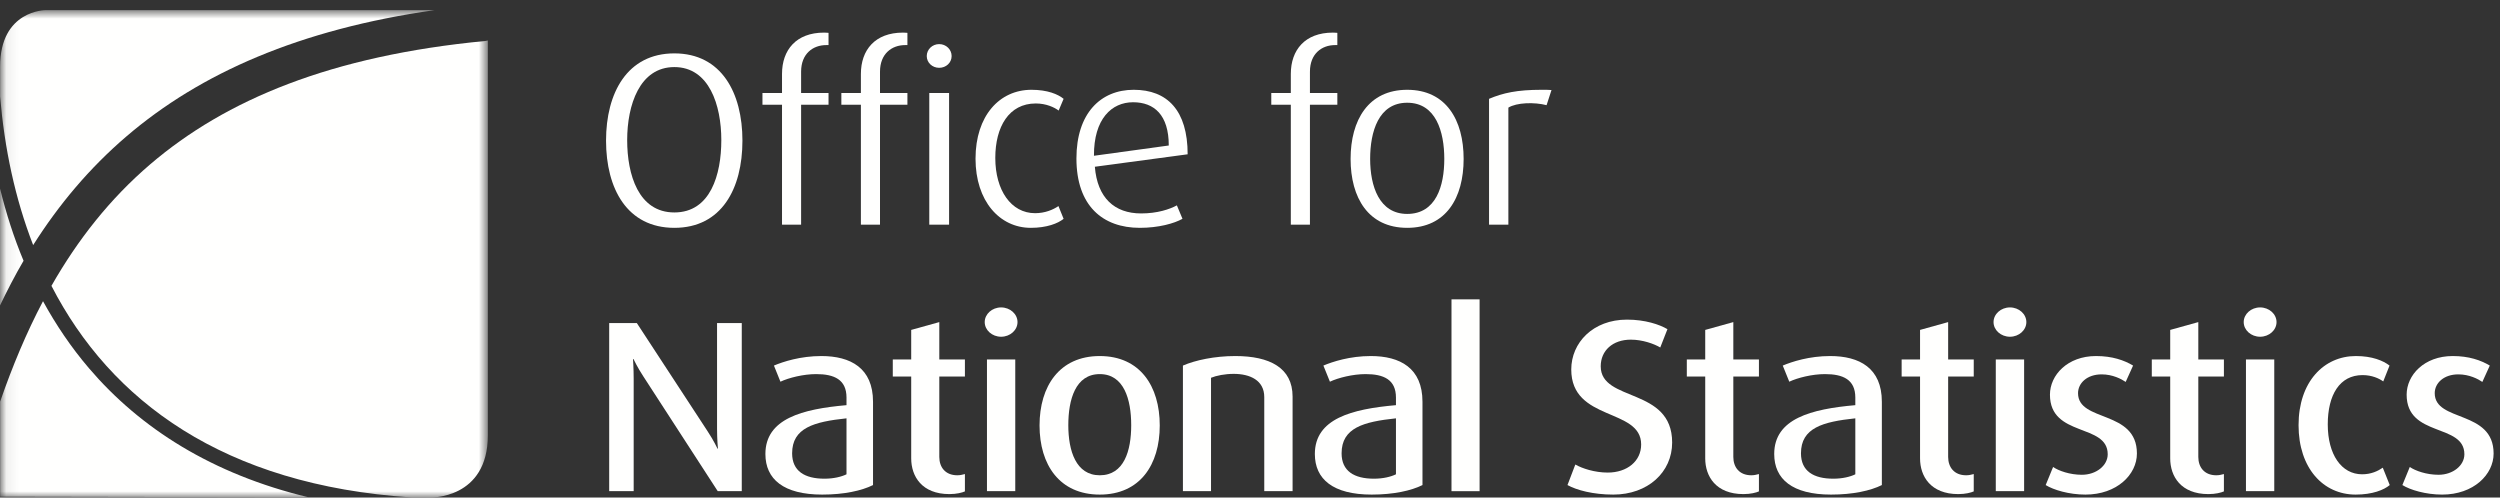 <?xml version="1.0" encoding="UTF-8"?>
<svg width="201px" height="40px" viewBox="0 0 201 40" version="1.1" xmlns="http://www.w3.org/2000/svg" xmlns:xlink="http://www.w3.org/1999/xlink">
    <rect x="0" y="0" width="201" height="40" fill="#333333" stroke="none"/>
    <!-- Generator: sketchtool 55.1 (78136) - https://sketchapp.com -->
    <title>8198D149-BA6B-409D-B109-106C24B3CE89</title>
    <desc>Created with sketchtool.</desc>
    <defs>
        <polygon id="path-1" points="0.071 0.814 39.224 0.814 39.224 40 0.071 40"></polygon>
    </defs>
    <g id="Symbols" stroke="none" stroke-width="1" fill="none" fill-rule="evenodd">
        <g id="Beta/logo/white">
            <g id="ONS_White_English" transform="translate(-0, 0)">
                <g id="Group-4">
                    <mask id="mask-2" fill="white">
                        <use xlink:href="#path-1"></use>
                    </mask>
                    <g id="Clip-2"></g>
                    <path d="M3.671,0.814 C3.671,0.814 0.009,0.806 0.009,5.348 C0.009,5.645 0.008,6.52 0.008,7.759 C0.358,11.915 1.211,15.962 2.666,19.706 C4.718,16.467 7.174,13.525 10.172,10.961 C16.105,5.88 24.096,2.36 34.939,0.814 L3.671,0.814 Z M0,24.559 C0.592,23.332 1.213,22.126 1.894,20.966 C1.112,19.099 0.493,17.156 0.004,15.166 C0.001,18.407 0,21.858 0,24.559 L0,24.559 Z" id="Fill-1" fill="#FFFFFE" mask="url(#mask-2)"></path>
                    <path d="M7.149,29.601 C5.724,27.931 4.502,26.122 3.458,24.216 C2.131,26.731 1.001,29.435 0.009,32.293 C0.009,36.744 0.009,39.935 0.009,39.935 L24.796,39.98 C17.066,38.124 11.273,34.435 7.149,29.601 Z M39.031,3.293 C26.626,4.475 18.156,8.016 12.088,13.201 C8.832,15.986 6.251,19.273 4.136,22.982 C8.895,32.22 17.965,39.005 33.099,39.996 L34.572,40 C34.572,40 39.224,40.156 39.224,34.984 L39.224,3.255 C39.162,3.269 39.096,3.286 39.031,3.293 L39.031,3.293 Z" id="Fill-3" fill="#FFFFFE" mask="url(#mask-2)"></path>
                </g>
                <path d="M54.218,5.393 C51.418,5.393 50.425,8.456 50.425,11.266 C50.425,14.035 51.327,17.081 54.218,17.081 C57.127,17.081 57.994,14.035 57.994,11.266 C57.994,8.456 57.018,5.393 54.218,5.393 Z M54.218,18.318 C50.425,18.318 48.726,15.175 48.726,11.305 C48.726,7.475 50.425,4.292 54.218,4.292 C58.012,4.292 59.692,7.475 59.692,11.305 C59.692,15.175 58.012,18.318 54.218,18.318 L54.218,18.318 Z" id="Fill-5" fill="#FFFFFE"></path>
                <path d="M64.409,8.418 L64.409,18.064 L62.874,18.064 L62.874,8.418 L61.302,8.418 L61.302,7.475 L62.874,7.475 L62.874,5.942 C62.874,4.018 64.012,2.622 66.252,2.622 C66.414,2.622 66.614,2.642 66.614,2.642 L66.614,3.625 L66.433,3.625 C65.367,3.625 64.409,4.312 64.409,5.765 L64.409,7.475 L66.614,7.475 L66.614,8.418 L64.409,8.418" id="Fill-6" fill="#FFFFFE"></path>
                <path d="M70.752,8.418 L70.752,18.064 L69.216,18.064 L69.216,8.418 L67.645,8.418 L67.645,7.475 L69.216,7.475 L69.216,5.942 C69.216,4.018 70.354,2.622 72.595,2.622 C72.756,2.622 72.956,2.642 72.956,2.642 L72.956,3.625 L72.775,3.625 C71.709,3.625 70.752,4.312 70.752,5.765 L70.752,7.475 L72.956,7.475 L72.956,8.418 L70.752,8.418" id="Fill-7" fill="#FFFFFE"></path>
                <path d="M74.714,18.064 L76.306,18.064 L76.306,7.475 L74.714,7.475 L74.714,18.064 Z M75.511,5.452 C74.955,5.452 74.511,5.039 74.511,4.508 C74.511,3.978 74.955,3.546 75.511,3.546 C76.066,3.546 76.511,3.978 76.511,4.508 C76.511,5.039 76.066,5.452 75.511,5.452 L75.511,5.452 Z" id="Fill-8" fill="#FFFFFE"></path>
                <path d="M82.876,18.318 C80.366,18.318 78.432,16.158 78.432,12.759 C78.432,9.301 80.366,7.219 82.931,7.219 C84.213,7.219 85.062,7.573 85.514,7.946 L85.116,8.889 C84.773,8.633 84.122,8.319 83.274,8.319 C81.124,8.319 80.022,10.185 80.022,12.7 C80.022,15.293 81.287,17.14 83.22,17.14 C84.014,17.14 84.665,16.865 85.099,16.569 L85.514,17.592 C85.062,17.965 84.159,18.318 82.876,18.318" id="Fill-9" fill="#FFFFFE"></path>
                <path d="M91.098,8.221 C89.381,8.221 87.936,9.556 87.954,12.524 L93.969,11.698 C93.969,9.242 92.795,8.221 91.098,8.221 Z M88.026,13.407 C88.225,15.902 89.599,17.16 91.748,17.16 C93.049,17.16 94.042,16.825 94.62,16.511 L95.072,17.592 C94.404,17.965 93.158,18.318 91.64,18.318 C88.659,18.318 86.545,16.549 86.545,12.739 C86.545,9.105 88.496,7.219 91.152,7.219 C93.844,7.219 95.487,8.869 95.487,12.405 L88.026,13.407 L88.026,13.407 Z" id="Fill-10" fill="#FFFFFE"></path>
                <path d="M105.319,8.418 L105.319,18.064 L103.782,18.064 L103.782,8.418 L102.211,8.418 L102.211,7.475 L103.782,7.475 L103.782,5.942 C103.782,4.018 104.921,2.622 107.161,2.622 C107.322,2.622 107.522,2.642 107.522,2.642 L107.522,3.625 L107.341,3.625 C106.275,3.625 105.319,4.312 105.319,5.765 L105.319,7.475 L107.522,7.475 L107.522,8.418 L105.319,8.418" id="Fill-11" fill="#FFFFFE"></path>
                <path d="M113.14,8.26 C110.829,8.26 110.16,10.598 110.16,12.779 C110.16,14.959 110.884,17.199 113.14,17.199 C115.453,17.199 116.121,14.959 116.121,12.779 C116.121,10.598 115.453,8.26 113.14,8.26 Z M113.14,18.318 C110.015,18.318 108.588,15.902 108.588,12.779 C108.588,9.655 110.015,7.219 113.14,7.219 C116.267,7.219 117.676,9.655 117.676,12.779 C117.676,15.902 116.267,18.318 113.14,18.318 L113.14,18.318 Z" id="Fill-12" fill="#FFFFFE"></path>
                <path d="M124.345,8.456 C123.368,8.201 121.941,8.24 121.273,8.653 L121.273,18.064 L119.719,18.064 L119.719,7.946 C120.838,7.475 121.96,7.219 123.946,7.219 C124.216,7.219 124.579,7.219 124.741,7.239 L124.345,8.456" id="Fill-13" fill="#FFFFFE"></path>
                <path d="M57.705,39.489 L51.707,30.235 C51.255,29.548 50.929,28.862 50.929,28.862 L50.894,28.862 C50.894,28.862 50.948,29.647 50.948,30.472 L50.948,39.489 L48.979,39.489 L48.979,25.974 L51.201,25.974 L56.892,34.676 C57.398,35.442 57.687,36.072 57.687,36.072 L57.722,36.072 C57.722,36.072 57.651,35.305 57.651,34.499 L57.651,25.974 L59.638,25.974 L59.638,39.489 L57.705,39.489" id="Fill-14" fill="#FFFFFE"></path>
                <path d="M68.059,33.634 C65.439,33.911 63.687,34.401 63.687,36.446 C63.687,37.876 64.699,38.487 66.288,38.487 C67.029,38.487 67.661,38.329 68.059,38.133 L68.059,33.634 Z M66.107,39.765 C63.001,39.765 61.538,38.526 61.538,36.501 C61.538,33.655 64.518,32.887 68.059,32.575 L68.059,31.966 C68.059,30.512 67.066,30.078 65.62,30.078 C64.591,30.078 63.416,30.373 62.747,30.689 L62.224,29.392 C62.965,29.079 64.355,28.626 66.035,28.626 C68.384,28.626 70.191,29.587 70.191,32.299 L70.191,38.999 C69.287,39.451 67.861,39.765 66.107,39.765 L66.107,39.765 Z" id="Fill-15" fill="#FFFFFE"></path>
                <path d="M76.333,39.725 C74.111,39.725 73.261,38.289 73.261,36.856 L73.261,30.275 L71.78,30.275 L71.78,28.901 L73.261,28.901 L73.261,26.525 L75.52,25.896 L75.52,28.901 L77.579,28.901 L77.579,30.275 L75.52,30.275 L75.52,36.74 C75.52,37.564 76.007,38.212 76.965,38.212 C77.181,38.212 77.362,38.172 77.579,38.114 L77.579,39.508 C77.362,39.607 76.911,39.725 76.333,39.725" id="Fill-16" fill="#FFFFFE"></path>
                <path d="M79.352,39.489 L81.627,39.489 L81.627,28.901 L79.352,28.901 L79.352,39.489 Z M80.489,27.074 C79.767,27.074 79.171,26.545 79.171,25.896 C79.171,25.248 79.767,24.716 80.489,24.716 C81.212,24.716 81.808,25.248 81.808,25.896 C81.808,26.545 81.212,27.074 80.489,27.074 L80.489,27.074 Z" id="Fill-17" fill="#FFFFFE"></path>
                <path d="M88.421,30.078 C86.469,30.078 85.892,32.122 85.892,34.186 C85.892,36.247 86.506,38.212 88.421,38.212 C90.372,38.212 90.949,36.247 90.949,34.186 C90.949,32.122 90.372,30.078 88.421,30.078 Z M88.421,39.765 C85.187,39.765 83.579,37.367 83.579,34.205 C83.579,31.044 85.187,28.626 88.421,28.626 C91.654,28.626 93.244,31.044 93.244,34.205 C93.244,37.367 91.654,39.765 88.421,39.765 L88.421,39.765 Z" id="Fill-18" fill="#FFFFFE"></path>
                <path d="M101.647,39.489 L101.647,31.926 C101.647,30.569 100.492,30.059 99.191,30.059 C98.486,30.059 97.799,30.196 97.366,30.373 L97.366,39.489 L95.107,39.489 L95.107,29.392 C96.101,28.96 97.654,28.626 99.316,28.626 C102.081,28.626 103.924,29.568 103.924,31.887 L103.924,39.489 L101.647,39.489" id="Fill-19" fill="#FFFFFE"></path>
                <path d="M112.235,33.634 C109.615,33.911 107.864,34.401 107.864,36.446 C107.864,37.876 108.875,38.487 110.466,38.487 C111.206,38.487 111.838,38.329 112.235,38.133 L112.235,33.634 Z M110.285,39.765 C107.178,39.765 105.714,38.526 105.714,36.501 C105.714,33.655 108.694,32.887 112.235,32.575 L112.235,31.966 C112.235,30.512 111.242,30.078 109.798,30.078 C108.768,30.078 107.593,30.373 106.925,30.689 L106.401,29.392 C107.141,29.079 108.532,28.626 110.212,28.626 C112.56,28.626 114.367,29.587 114.367,32.299 L114.367,38.999 C113.465,39.451 112.036,39.765 110.285,39.765 L110.285,39.765 Z" id="Fill-20" fill="#FFFFFE"></path>
                <polygon id="Fill-21" fill="#FFFFFE" points="116.7 39.491 118.959 39.491 118.959 24.068 116.7 24.068"></polygon>
                <path d="M129.708,39.765 C128.084,39.765 126.765,39.408 126.025,38.999 L126.656,37.347 C127.199,37.661 128.209,37.995 129.258,37.995 C130.829,37.995 131.949,37.073 131.949,35.736 C131.949,32.771 126.329,33.911 126.329,29.706 C126.329,27.564 128.065,25.698 130.811,25.698 C132.274,25.698 133.431,26.092 134.062,26.465 L133.485,27.938 C132.995,27.644 132.058,27.308 131.119,27.308 C129.655,27.308 128.698,28.193 128.698,29.451 C128.698,32.358 134.441,31.1 134.441,35.578 C134.441,37.975 132.473,39.765 129.708,39.765" id="Fill-22" fill="#FFFFFE"></path>
                <path d="M140.172,39.725 C137.949,39.725 137.1,38.289 137.1,36.856 L137.1,30.275 L135.62,30.275 L135.62,28.901 L137.1,28.901 L137.1,26.525 L139.359,25.896 L139.359,28.901 L141.418,28.901 L141.418,30.275 L139.359,30.275 L139.359,36.74 C139.359,37.564 139.847,38.212 140.804,38.212 C141.021,38.212 141.201,38.172 141.418,38.114 L141.418,39.508 C141.201,39.607 140.749,39.725 140.172,39.725" id="Fill-23" fill="#FFFFFE"></path>
                <path d="M149.168,33.634 C146.549,33.911 144.798,34.401 144.798,36.446 C144.798,37.876 145.809,38.487 147.399,38.487 C148.139,38.487 148.773,38.329 149.168,38.133 L149.168,33.634 Z M147.218,39.765 C144.111,39.765 142.647,38.526 142.647,36.501 C142.647,33.655 145.629,32.887 149.168,32.575 L149.168,31.966 C149.168,30.512 148.175,30.078 146.729,30.078 C145.7,30.078 144.526,30.373 143.858,30.689 L143.333,29.392 C144.075,29.079 145.466,28.626 147.146,28.626 C149.494,28.626 151.301,29.587 151.301,32.299 L151.301,38.999 C150.396,39.451 148.971,39.765 147.218,39.765 L147.218,39.765 Z" id="Fill-24" fill="#FFFFFE"></path>
                <path d="M157.445,39.725 C155.222,39.725 154.372,38.289 154.372,36.856 L154.372,30.275 L152.892,30.275 L152.892,28.901 L154.372,28.901 L154.372,26.525 L156.631,25.896 L156.631,28.901 L158.689,28.901 L158.689,30.275 L156.631,30.275 L156.631,36.74 C156.631,37.564 157.118,38.212 158.076,38.212 C158.292,38.212 158.474,38.172 158.689,38.114 L158.689,39.508 C158.474,39.607 158.022,39.725 157.445,39.725" id="Fill-25" fill="#FFFFFE"></path>
                <path d="M160.461,39.489 L162.739,39.489 L162.739,28.901 L160.461,28.901 L160.461,39.489 Z M161.599,27.074 C160.878,27.074 160.281,26.545 160.281,25.896 C160.281,25.248 160.878,24.716 161.599,24.716 C162.322,24.716 162.919,25.248 162.919,25.896 C162.919,26.545 162.322,27.074 161.599,27.074 L161.599,27.074 Z" id="Fill-26" fill="#FFFFFE"></path>
                <path d="M167.671,39.765 C166.353,39.765 165.105,39.391 164.473,38.999 L165.069,37.544 C165.521,37.858 166.424,38.172 167.382,38.172 C168.538,38.172 169.46,37.427 169.46,36.524 C169.46,34.008 164.816,35.186 164.816,31.731 C164.816,30.158 166.226,28.626 168.52,28.626 C169.821,28.626 170.779,28.96 171.5,29.392 L170.905,30.707 C170.561,30.472 169.856,30.099 168.972,30.099 C167.798,30.099 167.074,30.806 167.074,31.611 C167.074,33.969 171.808,32.927 171.808,36.464 C171.808,38.153 170.2,39.765 167.671,39.765" id="Fill-27" fill="#FFFFFE"></path>
                <path d="M177.556,39.725 C175.335,39.725 174.485,38.289 174.485,36.856 L174.485,30.275 L173.004,30.275 L173.004,28.901 L174.485,28.901 L174.485,26.525 L176.744,25.896 L176.744,28.901 L178.802,28.901 L178.802,30.275 L176.744,30.275 L176.744,36.74 C176.744,37.564 177.231,38.212 178.188,38.212 C178.405,38.212 178.586,38.172 178.802,38.114 L178.802,39.508 C178.586,39.607 178.134,39.725 177.556,39.725" id="Fill-28" fill="#FFFFFE"></path>
                <path d="M180.575,39.489 L182.851,39.489 L182.851,28.901 L180.575,28.901 L180.575,39.489 Z M181.713,27.074 C180.989,27.074 180.394,26.545 180.394,25.896 C180.394,25.248 180.989,24.716 181.713,24.716 C182.435,24.716 183.033,25.248 183.033,25.896 C183.033,26.545 182.435,27.074 181.713,27.074 L181.713,27.074 Z" id="Fill-29" fill="#FFFFFE"></path>
                <path d="M189.392,39.765 C186.789,39.765 184.804,37.641 184.804,34.186 C184.804,30.689 186.845,28.626 189.409,28.626 C190.728,28.626 191.613,28.999 192.119,29.392 L191.613,30.667 C191.288,30.432 190.709,30.158 189.951,30.158 C188.108,30.158 187.152,31.748 187.152,34.126 C187.152,36.545 188.253,38.133 189.915,38.133 C190.638,38.133 191.18,37.876 191.576,37.602 L192.136,38.999 C191.667,39.391 190.746,39.765 189.392,39.765" id="Fill-30" fill="#FFFFFE"></path>
                <path d="M196.348,39.765 C195.029,39.765 193.782,39.391 193.151,38.999 L193.747,37.544 C194.199,37.858 195.101,38.172 196.059,38.172 C197.214,38.172 198.136,37.427 198.136,36.524 C198.136,34.008 193.494,35.186 193.494,31.731 C193.494,30.158 194.902,28.626 197.198,28.626 C198.499,28.626 199.455,28.96 200.179,29.392 L199.581,30.707 C199.239,30.472 198.534,30.099 197.648,30.099 C196.474,30.099 195.752,30.806 195.752,31.611 C195.752,33.969 200.486,32.927 200.486,36.464 C200.486,38.153 198.878,39.765 196.348,39.765" id="Fill-31" fill="#FFFFFE"></path>
            </g>
        </g>
    </g>
</svg>